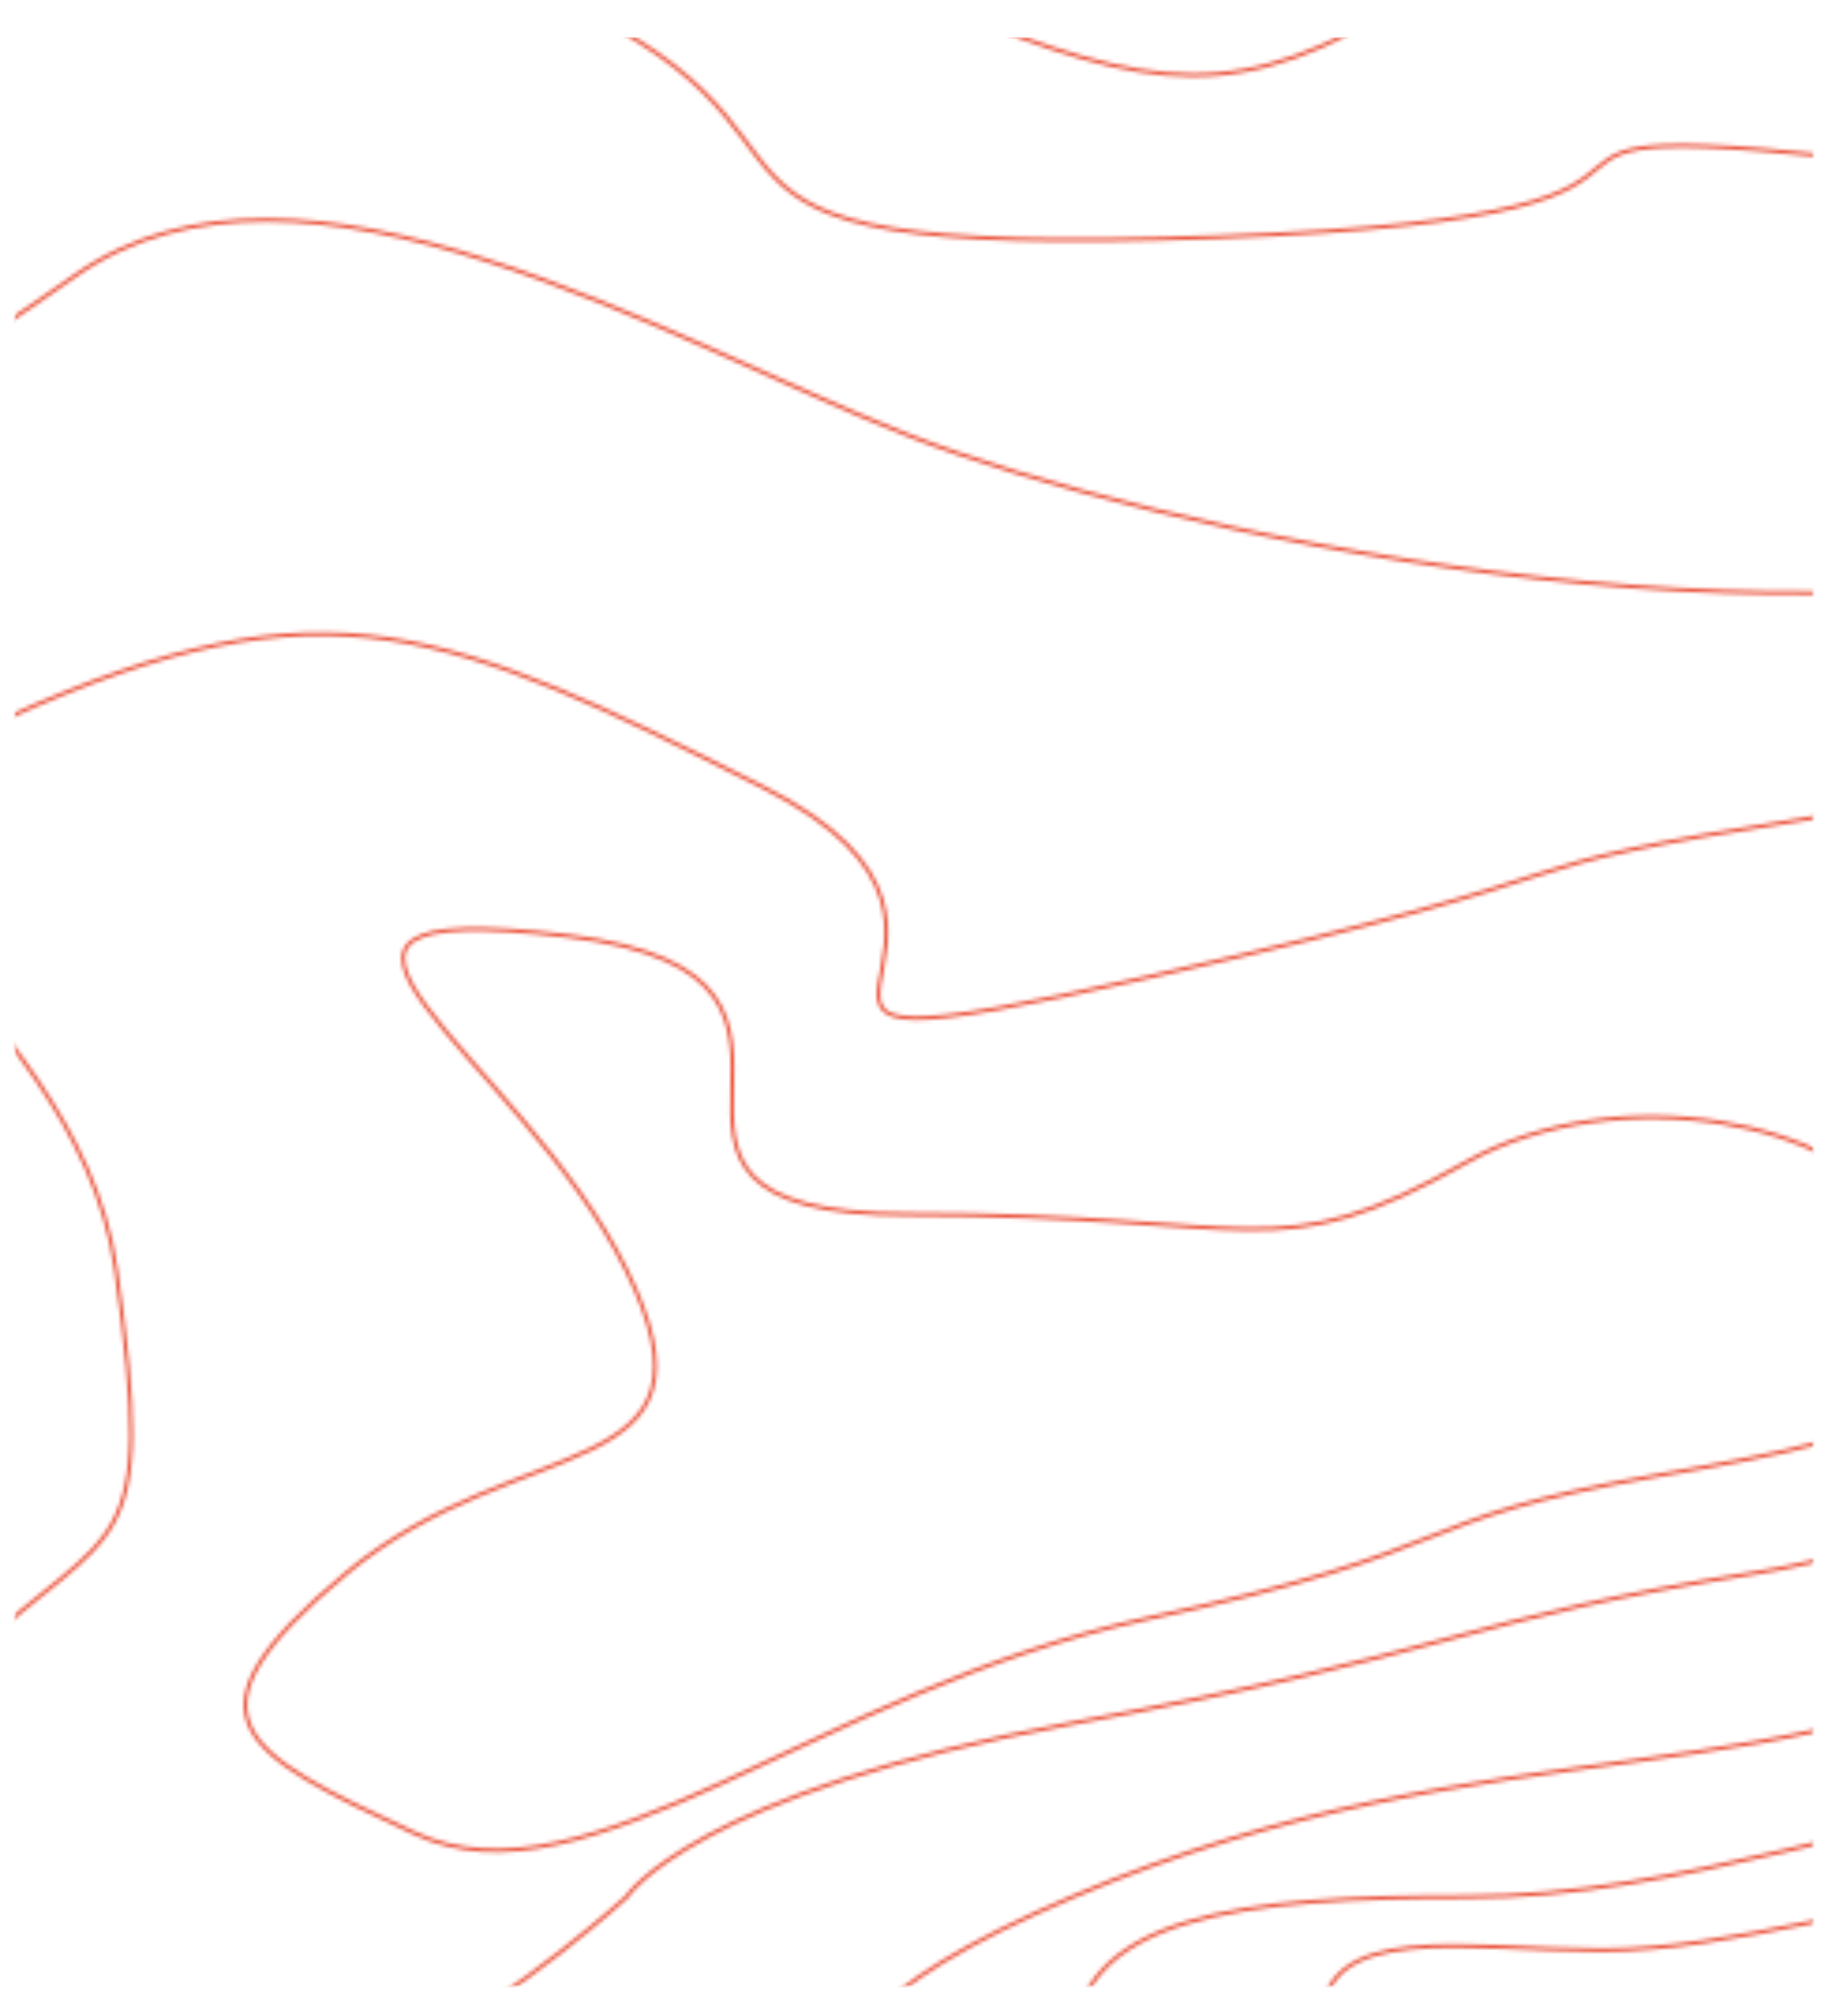 <svg width="488" height="538" viewBox="0 0 488 538" fill="none" xmlns="http://www.w3.org/2000/svg">
<mask id="mask0_366_89" style="mask-type:alpha" maskUnits="userSpaceOnUse" x="4" y="0" width="480" height="530">
<rect x="4" width="480" height="530" fill="white"/>
</mask>
<g mask="url(#mask0_366_89)">
<mask id="mask1_366_89" style="mask-type:alpha" maskUnits="userSpaceOnUse" x="-519" y="-126" width="2248" height="992">
<path d="M-51.77 365.542C-62.713 387.392 -76.608 404.588 -114.909 441.732C-153.211 478.876 -180.569 491.985 -158.683 540.054C-136.796 588.123 -162.33 627.452 -91.199 647.116C-20.068 666.781 -32.835 684.26 31.001 675.52C94.837 666.781 237.1 717.034 242.571 647.116C248.043 577.198 171.44 555.349 286.344 506.188C401.248 457.026 481.5 483.246 558.103 431.9C634.706 380.554 747.786 380.554 720.428 281.139C693.07 181.724 694.893 107.436 587.284 143.488C479.675 179.539 306.408 141.302 242.571 116.176C178.735 91.049 80.245 30.964 20.057 73.57C-40.131 116.176 -116.734 154.413 -80.256 217.776C-51.074 268.466 -48.122 328.034 -51.77 365.542ZM1463.96 555.955C1415.61 514.799 1344.19 451.565 1360.61 405.681C1377.02 359.797 1360.61 344.503 1360.61 296.434C1360.61 248.365 1304.07 304.081 1296.77 339.04C1289.48 373.999 1284.01 367.444 1296.77 405.681C1309.54 443.917 1324.13 478.876 1327.78 520.39C1331.43 561.904 1324.13 602.325 1360.61 621.99C1397.09 641.654 1459.1 648.209 1491.93 635.1C1518.19 624.612 1577.04 579.989 1463.96 555.955ZM720.428 131.163C757.262 177.457 813.94 262.639 798.483 296.434C783.025 330.229 772.72 393.663 739.228 393.663C705.736 393.663 677.397 397.731 649.058 419.731C620.719 441.732 613.996 473.742 558.103 478.371C502.209 483 450.684 506.188 391.429 506.188C332.174 506.188 286.344 510.777 286.344 547.813C286.344 584.848 283.225 596.864 306.411 621.99C329.598 647.116 362.547 688.239 324.445 708.3C286.344 728.361 159.564 708.3 110.614 708.3C61.665 708.3 38.931 708.3 -7.895 708.3C-54.721 708.3 -45.603 725.274 -80.256 695.955C-114.91 666.635 -111.096 683.067 -158.683 665.092C-206.269 647.116 -198.541 665.304 -203.693 621.99C-208.846 578.675 -198.541 553.15 -221.727 520.39C-244.914 487.63 -255.219 477.975 -221.727 459.853C-188.235 441.732 -143.052 434.838 -128.981 405.681C-114.91 376.523 -147.015 318.465 -175.354 281.139C-203.693 243.813 -232.032 264.268 -239.761 217.776C-247.49 171.285 -284.772 149.681 -221.727 104.929C-158.683 60.178 -140.444 7.711 -54.721 -12.35C31.001 -32.411 35.335 -46.299 138.953 -4.634C242.571 37.031 154.41 69.437 324.445 63.264C494.481 57.092 363.09 26.229 515.091 44.746C636.692 59.561 702.649 108.53 720.428 131.163ZM777.873 165.112C798.483 192.889 844.856 240.435 857.738 260.787C870.619 281.139 857.738 297.823 842.28 324.056C826.822 350.29 865.467 391.63 842.28 405.681C819.093 419.731 808.788 419.731 757.263 419.731C705.737 419.731 674.822 405.092 661.94 441.732C649.058 478.371 654.154 489.173 620.719 489.173C587.284 489.173 558.888 506.188 530.549 506.188C502.21 506.188 463.566 520.39 427.498 520.39C391.429 520.39 352.785 512.235 352.785 540.054C352.785 567.873 319.293 586.604 373.396 621.99C427.498 657.376 458.413 692.869 442.955 708.3C427.497 723.731 409.464 731.447 373.395 739.162C337.327 746.878 283.225 760.767 218.818 749.965C154.411 739.162 159.564 739.162 64.241 739.162C-31.082 739.162 39.329 787.373 -91.199 731.447C-221.727 675.52 -250.066 704.755 -265.524 647.116C-280.982 589.477 -278.405 534.593 -291.287 520.39C-304.168 506.188 -317.05 459.853 -291.287 459.853C-265.524 459.853 -239.761 427.123 -239.761 405.681C-239.761 384.239 -239.761 381.647 -265.524 339.04C-291.287 296.434 -329.931 236.096 -327.355 183.63C-324.779 131.163 -363.423 44.746 -314.473 44.746C-265.524 44.746 -202.456 6.168 -158.682 -21.609C-114.909 -49.386 -167.625 -95.68 -28.505 -91.05C110.614 -86.421 151.292 -41.669 218.818 -12.35C286.344 16.969 314.141 29.314 352.785 12.34C391.429 -4.634 355.361 -20.066 442.955 -12.35C530.549 -4.634 548.583 -7.721 605.261 23.142C661.94 54.005 690.278 59.733 739.228 87.954C778.388 110.531 769.33 133.573 777.873 165.112ZM824.246 131.163C857.738 183.63 888.653 199.06 914.416 229.924C940.179 260.787 929.874 250.567 914.416 281.139C898.958 311.71 868.043 304.644 891.23 339.04C914.416 373.436 953.06 379.462 914.416 405.681C875.772 431.9 819.093 451.564 798.483 441.732C777.873 431.9 713.466 430.534 700.584 459.853C687.703 489.173 571.651 528.33 571.651 528.33C571.651 528.33 494.481 540.054 468.718 540.054C442.955 540.054 419.769 529.296 412.04 547.813C404.311 566.33 386.277 590.913 427.498 606.452C468.718 621.99 499.634 634.229 515.091 665.092C530.549 695.955 540.854 736.077 504.786 749.965C468.718 763.852 388.311 810.147 337.327 808.604C286.344 807.06 260.039 785.394 185.326 766.876C110.614 748.359 12.962 772.619 -12.573 772.619C-38.108 772.619 -26.126 793.172 -114.909 762.309C-203.693 731.447 -170.201 762.309 -221.727 739.162C-273.253 716.015 -276.279 727.595 -299.465 678.756C-322.652 629.918 -293.408 619.054 -324.323 595.8C-355.239 572.546 -394.338 634.227 -402.067 591.02C-409.796 547.813 -337.66 458.118 -314.473 431.9C-291.287 405.681 -260.371 401.213 -314.473 362.634C-368.575 324.056 -384.033 332.081 -402.067 296.434C-416.494 267.916 -397.773 95.156 -386.609 12.34C-378.881 18.512 -353.633 25.611 -314.473 4.624C-265.524 -21.609 -265.524 -12.35 -265.524 -44.757C-265.524 -77.162 -278.405 -78.705 -203.693 -91.05C-143.923 -100.927 30.749 -117.799 110.614 -125C130.366 -119.342 179.659 -100.927 218.818 -72.533C267.768 -37.041 260.038 -16.98 306.411 -30.868C352.785 -44.756 473.814 -58.645 530.549 -44.756C587.284 -30.868 772.719 1.539 798.483 44.746C819.093 79.313 816.438 85.939 824.246 131.163ZM891.23 97.213C924.721 165.112 916.992 186.518 971.094 202.147C1025.2 217.776 1007.16 249.83 971.094 273.132C935.026 296.434 880.924 315.446 942.755 339.04C1004.59 362.634 999.434 385.783 971.094 419.731C942.755 453.68 916.993 486.087 857.738 478.371C798.483 470.655 794.097 445.964 757.263 467.568C720.428 489.173 713.466 512.236 687.703 540.054C661.94 567.873 644.019 583.304 587.284 575.589C530.549 567.873 479.023 544.726 504.786 575.589C530.549 606.452 548.583 589.691 605.261 621.99C661.94 654.289 677.397 654.29 649.058 708.3C620.719 762.309 652.42 787 605.261 808.604C567.534 825.887 60.544 833.294 -188.235 834.837C-179.648 827.121 -174.323 805.517 -221.727 780.827C-280.982 749.964 -342.813 816.319 -386.609 762.309C-421.647 719.102 -488.802 370.865 -518 202.147L-402.067 -91.05L700.584 -103.396C719.477 -91.565 761.385 -63.275 777.873 -44.756C798.483 -21.609 801.059 -32.41 857.738 -4.634C903.08 17.587 877.221 61.97 891.23 97.213ZM942.755 73.57C942.755 116.176 896.382 146.594 971.094 165.112C1045.81 183.63 1120.52 199.06 1076.72 229.924C1032.93 260.787 994.281 253.828 994.281 296.434C994.281 339.04 1020.04 342.573 1048.38 381.152C1076.72 419.731 1043.23 438.248 1007.16 467.568C971.094 496.888 971.094 512.401 914.416 506.188C857.738 499.974 857.737 491.985 798.483 506.188C739.228 520.39 720.428 560.157 720.428 575.589C720.428 591.02 683.593 629.141 720.428 647.116C757.263 665.092 758.028 669.72 739.228 716.015C720.428 762.309 778.916 770.025 720.428 808.604C673.638 839.467 -78.314 838.952 -448.44 834.837L-448.44 -72.533L891.23 -103.396C908.405 -100.31 942.755 -84.261 942.755 -44.756C942.755 4.624 971.094 -14.941 971.094 29.315C971.094 64.719 949.148 51.958 942.755 73.57ZM587.284 217.776C642.486 267.164 616.466 285.478 587.284 324.056C558.103 362.634 546.007 407.563 468.718 419.731C391.429 431.9 387.362 441.335 286.344 459.853C185.326 478.371 167.292 506.188 167.292 506.188C167.292 506.188 59.541 605.722 2.41 555.955C-54.721 506.188 -46.791 477.783 -7.895 441.732C31.001 405.681 41.945 417.294 31.001 339.04C20.057 260.787 -82.607 229.924 2.41 191.345C87.427 152.766 120.377 168.198 203.36 209.863C286.344 251.528 169.868 291.65 306.411 260.787C442.955 229.924 386.22 233.405 486.752 217.776C567.178 205.273 587.284 212.566 587.284 217.776ZM504.786 324.056C530.549 376.178 512.515 381.645 442.955 393.663C373.395 405.681 394.005 413.206 306.411 431.9C218.818 450.594 156.987 510.777 110.614 489.173C64.241 467.568 46.207 458.311 92.58 419.731C138.953 381.152 195.631 396.942 167.292 339.04C138.953 281.139 57.891 238.54 151.522 249.756C242.08 260.605 147.816 324.056 242.571 324.056C337.327 324.056 339.903 339.196 391.429 310.167C432.65 286.945 493.091 300.395 504.786 324.056ZM1327.78 273.132C1254.49 324.056 1246.76 356.623 1254.49 381.152C1262.22 405.681 1264.79 430.534 1272.52 459.853C1280.25 489.173 1272.52 502.285 1272.52 552.781C1272.52 571.109 1254.66 583.349 1285.67 613.341C1316.67 643.333 1279.65 665.729 1367.82 662.803C1463.96 659.613 1509.54 715.941 1550.76 675.52C1591.98 635.1 1609.59 605.722 1550.76 555.955C1491.93 506.188 1447.71 567.873 1434.83 467.568C1421.94 367.264 1483.28 448.157 1421.94 339.04C1372.88 251.747 1345.55 260.787 1327.78 273.132ZM1285.4 260.787C1241.6 310.167 1200.38 283.933 1200.38 351.832C1200.38 496.888 1197.81 550.355 1226.15 598.736C1254.49 647.116 1226.15 642.741 1226.15 675.52C1226.15 708.3 1222.66 709.091 1296.77 695.955C1361.64 684.456 1322.2 666.508 1409.8 702C1497.39 737.492 1537.88 766.939 1584.25 731.447C1630.62 695.955 1689.88 551.608 1607.44 520.39C1491.93 419.731 1527.57 423.264 1519.84 381.152C1512.11 339.04 1496.66 332.354 1450.28 281.139C1403.91 229.924 1392.54 219.122 1344.66 229.924C1306.35 238.565 1289.19 254.1 1285.4 260.787ZM1226.15 253.071C1172.04 310.167 1154.01 306.187 1156.59 339.04C1159.16 371.893 1156.59 428.949 1156.59 467.568C1156.59 506.188 1169.47 547.811 1172.04 606.452C1174.62 665.092 1143.71 675.894 1143.71 695.955C1143.71 716.015 1169.47 746.878 1239.03 739.163C1308.59 731.447 1286.39 682.065 1360.61 716.015C1519.84 808.604 1468.32 839.467 1566.22 824.035C1664.12 808.604 1692.45 808.604 1700.18 762.309C1706.37 725.274 1690.74 550.384 1682.15 467.568C1679.57 483.054 1663.6 503.191 1620.32 459.853C1566.22 405.681 1555.91 359.548 1537.88 310.167C1519.84 260.787 1517.27 240.726 1450.28 209.863C1383.3 179 1354.52 152.766 1296.77 191.345C1250.58 222.208 1230.44 245.355 1226.15 253.071ZM1172.04 260.787C1115.37 324.056 1087.03 302.451 1097.33 381.152C1107.64 459.853 1097.33 465.192 1097.33 520.39C1097.33 575.589 1146.28 634.229 1097.33 665.092C1048.38 695.955 1050.96 716.016 1097.33 739.163C1143.71 762.309 1204.53 740.195 1279.73 774.144C1354.94 808.093 1337.92 774.654 1360.61 824.035C1378.76 863.54 1553.34 867.243 1638.35 864.157L1715.64 393.663L1664.12 324.056C1648.66 330.871 1611.04 331.829 1584.25 281.139C1550.76 217.776 1561.91 214.512 1491.93 179C1421.94 143.488 1429.41 129.873 1327.78 142.198C1226.15 154.523 1200.38 112.448 1200.38 165.112C1200.38 207.243 1181.49 246.45 1172.04 260.787ZM1519.84 12.34C1504.39 44.746 1539.96 74.067 1450.28 63.264C1360.61 52.462 1383.04 94.127 1327.78 44.746C1272.52 -4.634 1334.35 -4.634 1239.03 -4.634C1143.71 -4.634 1097.33 10.797 1097.33 -30.868C1097.33 -64.2 1128.25 -72.533 1143.71 -72.533L1504.39 -72.533C1494.08 -47.843 1527.77 -4.281 1519.84 12.34ZM1584.25 -83.335C1584.25 -30.868 1561.06 -38.582 1584.25 -4.634C1607.44 29.315 1612.59 66.901 1566.22 73.57C1519.84 80.239 1504.39 87.954 1450.28 87.954C1396.18 87.954 1299.99 135.17 1299.99 80.897C1299.99 76.044 1312.54 57.423 1266.17 40.448C1236.73 29.675 1236.45 46.289 1156.59 29.315C1076.72 12.34 1048.38 21.6 1048.38 -21.609C1048.38 -64.817 1022.62 -103.396 1035.5 -103.396C1045.81 -103.396 1405.63 -90.022 1584.25 -83.335ZM1076.72 808.604C1007.16 708.3 965.942 720.101 1007.16 683.609C1048.38 647.116 1076.72 656.948 1076.72 606.452C1076.72 555.955 1099.91 511.486 1035.5 520.39C971.094 529.294 994.281 575.235 942.755 547.813C891.229 520.39 886.077 493.802 842.28 529.294C798.483 564.787 757.263 537.682 777.873 586.391C798.483 635.099 798.483 621.884 798.483 665.092C798.483 708.3 757.263 697.498 777.873 739.163C798.483 780.827 790.754 774.654 824.246 808.604C851.039 835.763 1003.73 819.92 1076.72 808.604ZM963.423 739.163C963.423 720.415 943.079 669.31 978.29 653.713C1018.99 635.684 1079.45 546.474 1029.15 556.696C985.332 565.601 955.372 591.523 918.822 562.788C893.783 543.104 808.788 550.151 824.246 593.253C839.704 636.355 824.246 660.791 824.246 702.456C824.246 744.121 778.707 773.867 858.572 763.065C922.464 754.424 963.423 752.137 963.423 739.163ZM971.094 -94.283C982.911 -44.756 1020.04 -4.964 1020.04 23.142C1020.04 51.248 965.942 52.83 1007.16 91.996C1048.38 131.163 1029.61 156.03 1076.72 153.119C1123.83 150.209 1147.09 128.864 1122.21 110.43C1097.33 91.996 1040.95 71.4 1076.72 63.264C1112.49 55.129 1086.4 59.389 1156.59 48.642C1214.38 39.794 1204.44 66.342 1250.81 76.044C1297.19 85.746 1265.77 120.474 1296.77 124.354C1327.78 128.235 1405.69 120.132 1434.83 120.132C1463.96 120.132 1491.5 138.566 1537.88 120.132C1584.25 101.698 1607.23 100.728 1635.67 110.43C1658.43 118.192 1664.12 135.703 1664.12 143.488L1728 63.264L1682.15 -83.335L971.094 -94.283Z" stroke="#EA513A"/>
</mask>
<g mask="url(#mask1_366_89)">
<path d="M-9 10H1458V540H-9V10Z" fill="#EA513A"/>
</g>
</g>
</svg>
